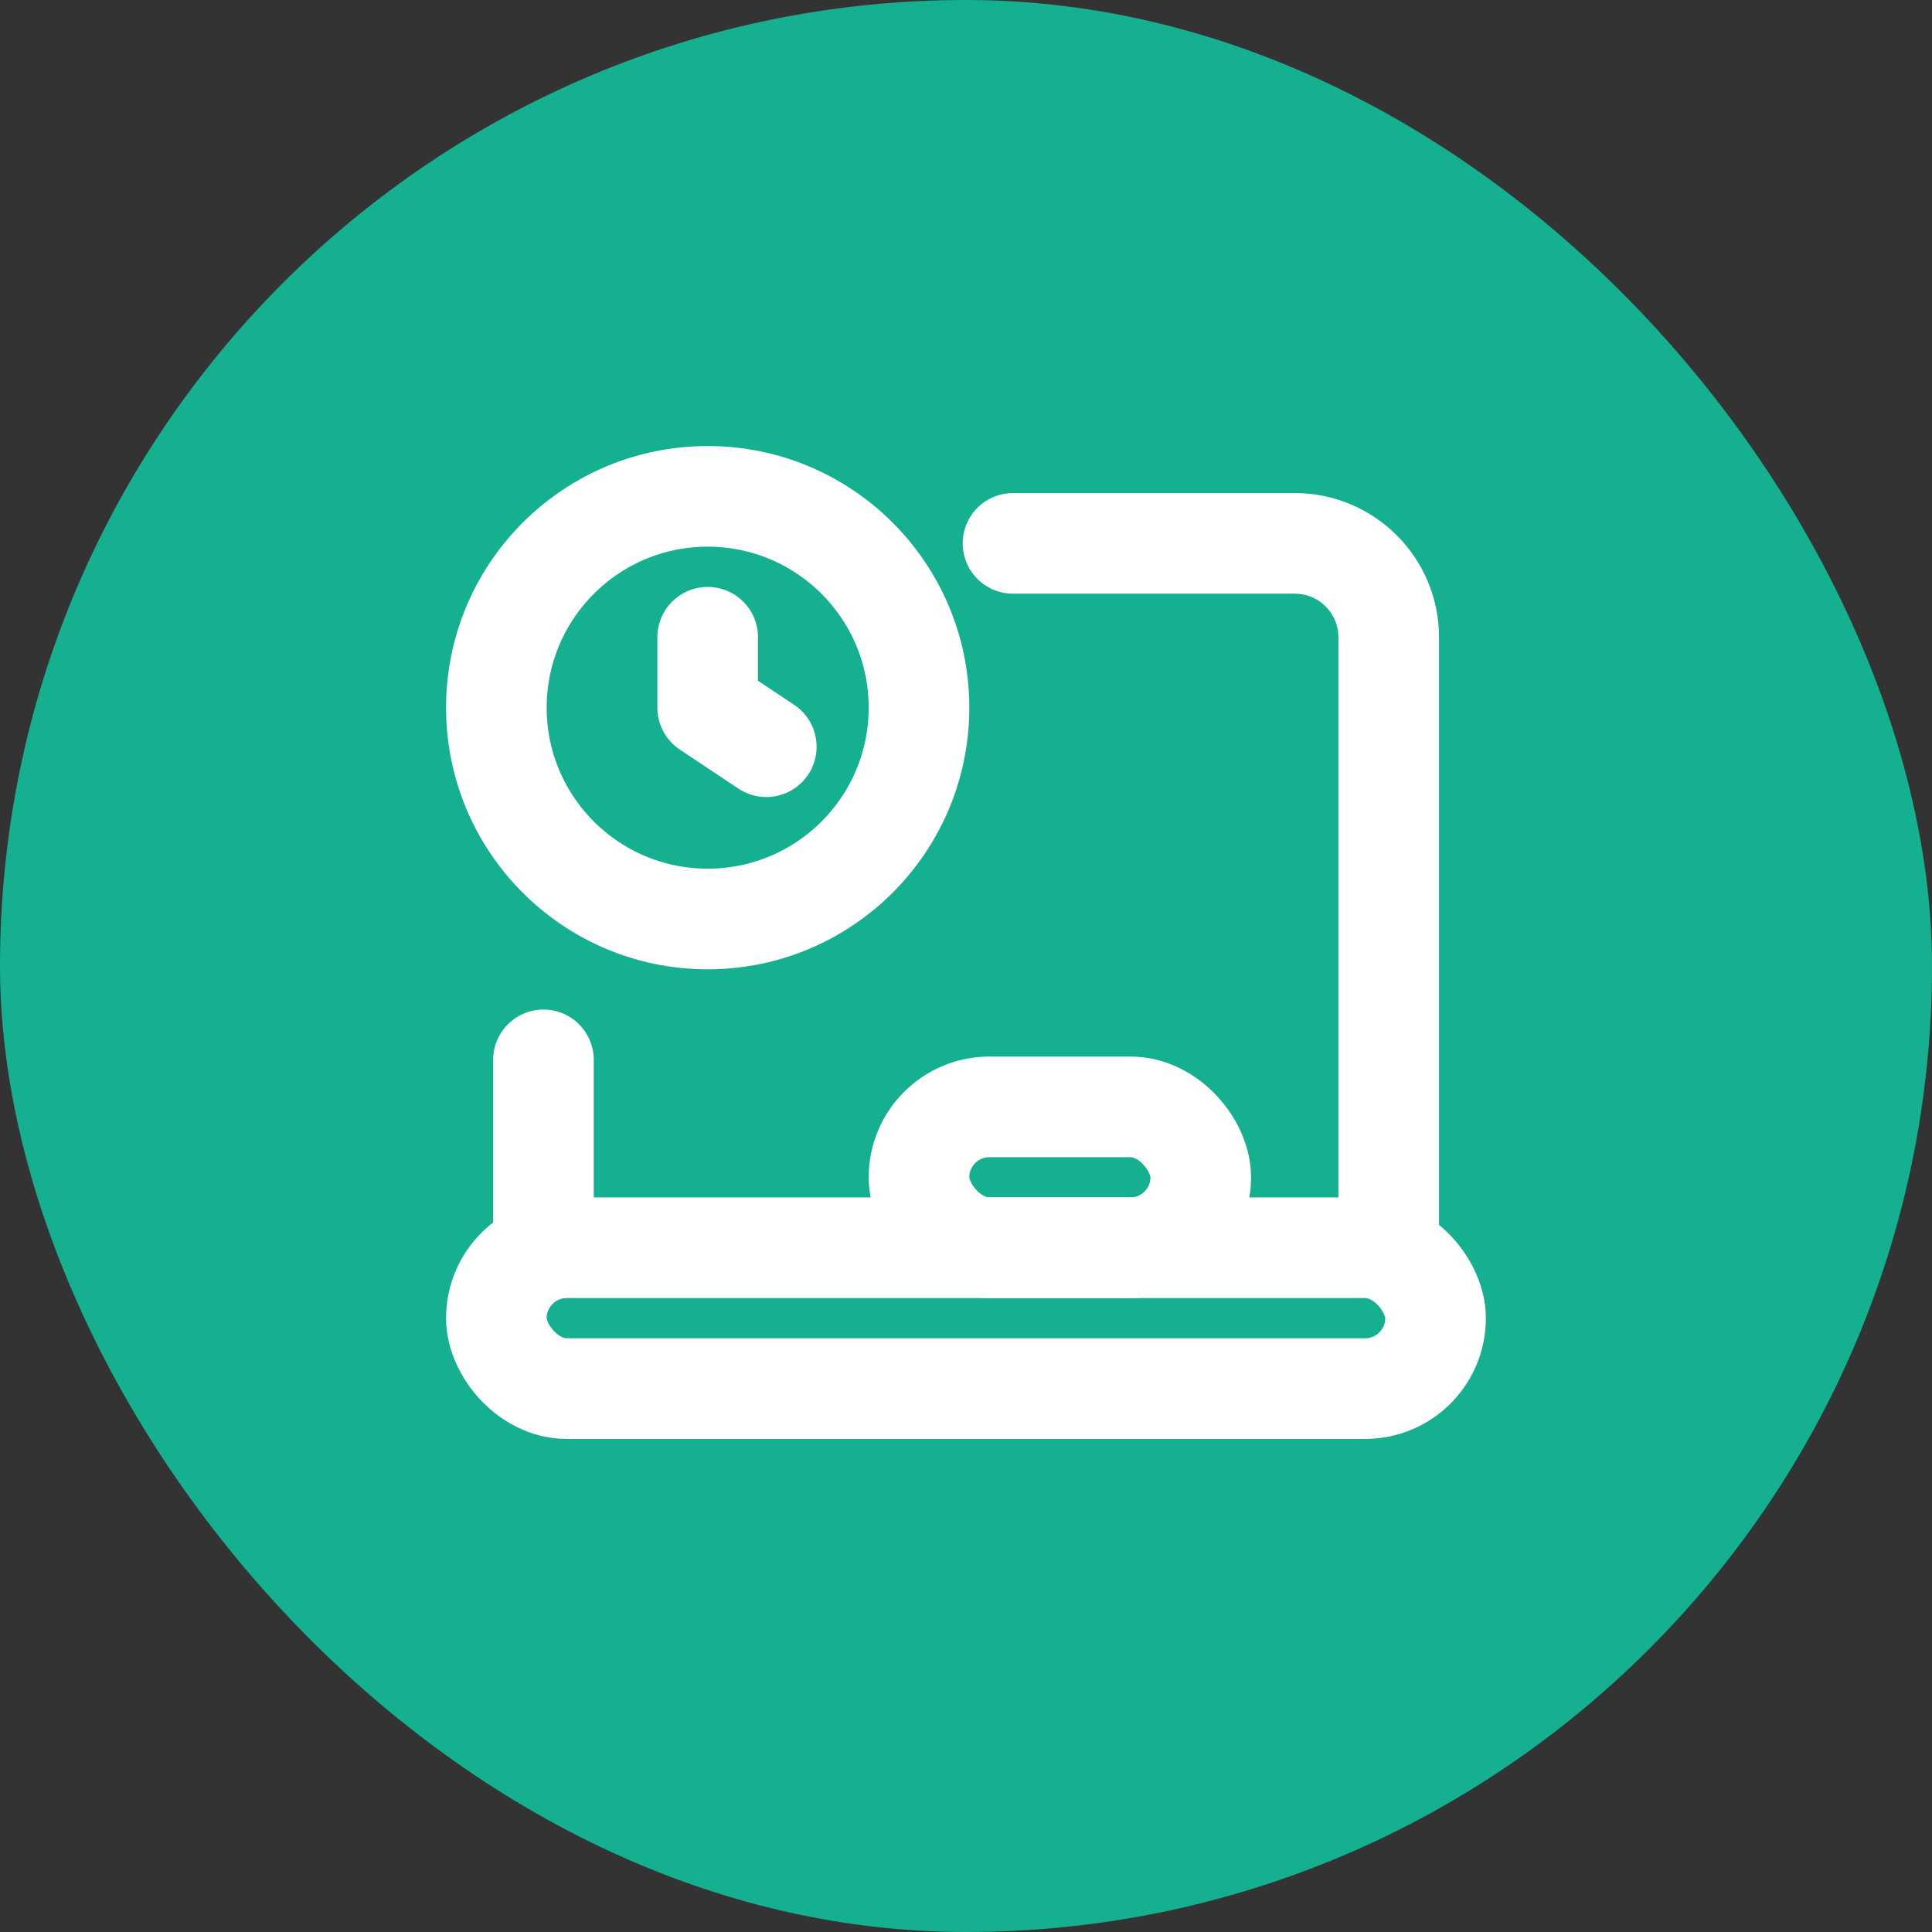<svg width="24" height="24" viewBox="0 0 24 24" fill="none" xmlns="http://www.w3.org/2000/svg">
<rect x="0" y="0" width="24" height="24" fill="#333333" stroke="none"/>
<rect width="24" height="24" rx="12" fill="#15B08F"/>
<rect x="6.166" y="15.5" width="11.667" height="1.75" rx="0.875" stroke="white" stroke-width="1.25" stroke-linecap="round" stroke-linejoin="round"/>
<path d="M12.584 6.75H16.084C16.728 6.75 17.251 7.272 17.251 7.917V15.5" stroke="white" stroke-width="1.25" stroke-linecap="round" stroke-linejoin="round"/>
<path d="M6.751 15.499V13.166" stroke="white" stroke-width="1.25" stroke-linecap="round" stroke-linejoin="round"/>
<rect x="11.416" y="13.75" width="3.5" height="1.75" rx="0.875" stroke="white" stroke-width="1.25" stroke-linecap="round" stroke-linejoin="round"/>
<path d="M9.519 9.276L8.791 8.791V7.916" stroke="white" stroke-width="1.25" stroke-linecap="round" stroke-linejoin="round"/>
<circle cx="8.791" cy="8.791" r="2.625" stroke="white" stroke-width="1.25" stroke-linecap="round" stroke-linejoin="round"/>
</svg>
